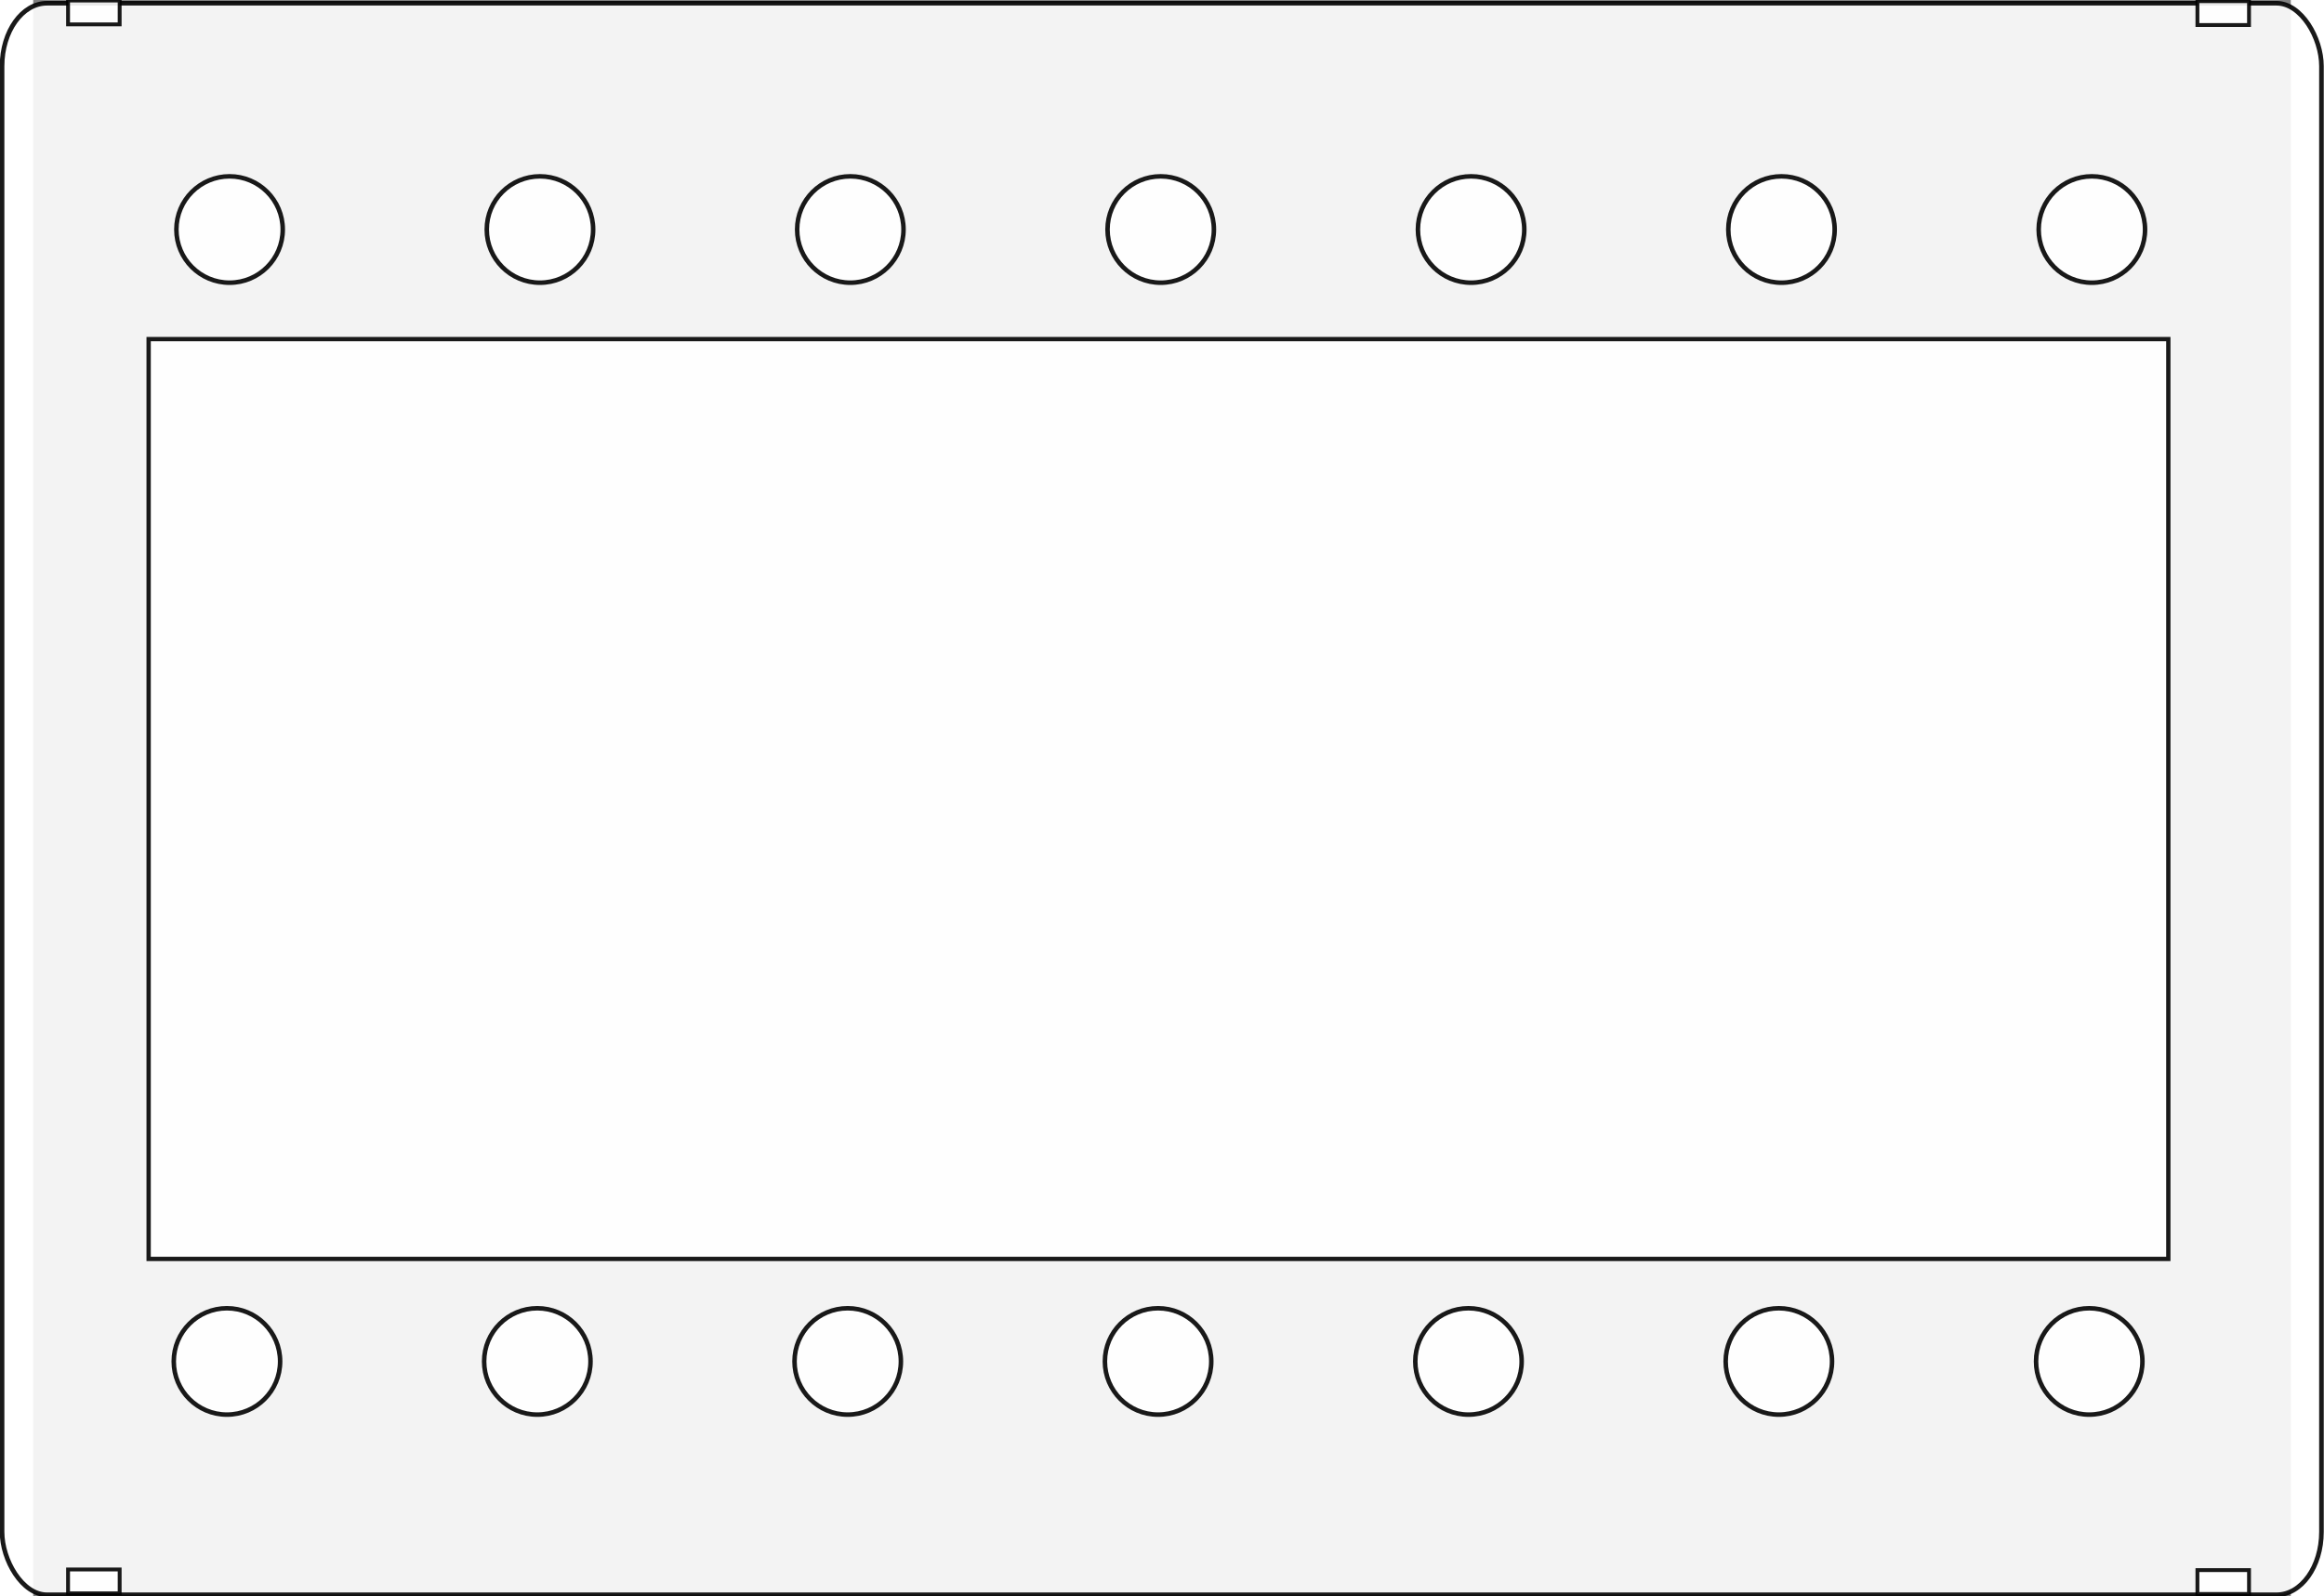 <?xml version="1.0" encoding="UTF-8" standalone="no"?>
<!-- Created with Inkscape (http://www.inkscape.org/) -->

<svg
   xmlns:dc="http://purl.org/dc/elements/1.1/"
   xmlns:cc="http://creativecommons.org/ns#"
   xmlns:rdf="http://www.w3.org/1999/02/22-rdf-syntax-ns#"
   xmlns:svg="http://www.w3.org/2000/svg"
   xmlns="http://www.w3.org/2000/svg"
   xmlns:sodipodi="http://sodipodi.sourceforge.net/DTD/sodipodi-0.dtd"
   xmlns:inkscape="http://www.inkscape.org/namespaces/inkscape"
   width="9.9in"
   height="6.8in"
   viewBox="0 0 1052.362 744.094"
   id="svg4771"
   version="1.1"
   inkscape:version="0.91 r13725"
   sodipodi:docname="pattern2.svg">
  <rect x="0" y="0" width="1052.362" height="744.094" fill="#808080" stroke="none"/>
  <defs
     id="defs4773" />
  <sodipodi:namedview
     id="base"
     pagecolor="#ffffff"
     bordercolor="#666666"
     borderopacity="1.0"
     inkscape:pageopacity="0.0"
     inkscape:pageshadow="2"
     inkscape:zoom="0.5"
     inkscape:cx="198.52921"
     inkscape:cy="375.87676"
     inkscape:document-units="px"
     inkscape:current-layer="layer1"
     showgrid="false"
     inkscape:window-width="1366"
     inkscape:window-height="704"
     inkscape:window-x="0"
     inkscape:window-y="27"
     inkscape:window-maximized="1"
     units="in" />
  <g
     inkscape:label="Layer 1"
     inkscape:groupmode="layer"
     id="layer1"
     transform="translate(0,-308.268)">
    <rect
       style="opacity:0.9;fill:#ffffff;fill-opacity:1;stroke:#000000;stroke-width:2.153;stroke-miterlimit:3.6;stroke-dasharray:none;stroke-dashoffset:0;stroke-opacity:1"
       id="rect5338"
       width="1081.161"
       height="741.941"
       x="-14.51"
       y="309.777"
       rx="20.95"
       ry="29.303" />
    <ellipse
       style="opacity:0.9;fill:#ffffff;fill-opacity:1;stroke:#000000;stroke-width:2.113;stroke-miterlimit:3.6;stroke-dasharray:none;stroke-dashoffset:0;stroke-opacity:1"
       id="path5342"
       cx="91.535"
       cy="415.262"
       rx="24.792"
       ry="24.792" />
    <rect
       style="opacity:0.9;fill:#ffffff;fill-opacity:1;stroke:#000000;stroke-width:2.011;stroke-miterlimit:3.6;stroke-dasharray:none;stroke-dashoffset:0;stroke-opacity:1"
       id="rect5340-3"
       width="941.462"
       height="428.799"
       x="53.809"
       y="466.349" />
    <rect
       style="opacity:0.9;fill:#ffffff;fill-opacity:1;stroke:#000000;stroke-width:1.797;stroke-miterlimit:3.6;stroke-dasharray:none;stroke-dashoffset:0;stroke-opacity:1"
       id="rect5437"
       width="24.051"
       height="11.127"
       x="16.25"
       y="308.507" />
    <rect
       style="opacity:0.9;fill:#ffffff;fill-opacity:1;stroke:#000000;stroke-width:1.797;stroke-miterlimit:3.6;stroke-dasharray:none;stroke-dashoffset:0;stroke-opacity:1"
       id="rect5437-5"
       width="24.051"
       height="11.127"
       x="16.25"
       y="1039.921" />
    <rect
       style="opacity:0.9;fill:#ffffff;fill-opacity:1;stroke:#000000;stroke-width:1.797;stroke-miterlimit:3.6;stroke-dasharray:none;stroke-dashoffset:0;stroke-opacity:1"
       id="rect5437-6"
       width="24.051"
       height="11.127"
       x="1008.835"
       y="308.804" />
    <rect
       style="opacity:0.9;fill:#ffffff;fill-opacity:1;stroke:#000000;stroke-width:1.797;stroke-miterlimit:3.6;stroke-dasharray:none;stroke-dashoffset:0;stroke-opacity:1"
       id="rect5437-5-9"
       width="24.051"
       height="11.127"
       x="1008.835"
       y="1040.217" />
    <ellipse
       style="opacity:0.9;fill:#ffffff;fill-opacity:1;stroke:#000000;stroke-width:2.113;stroke-miterlimit:3.6;stroke-dasharray:none;stroke-dashoffset:0;stroke-opacity:1"
       id="path5342-8"
       cx="380.899"
       cy="415.262"
       rx="24.792"
       ry="24.792" />
    <ellipse
       style="opacity:0.9;fill:#ffffff;fill-opacity:1;stroke:#000000;stroke-width:2.113;stroke-miterlimit:3.6;stroke-dasharray:none;stroke-dashoffset:0;stroke-opacity:1"
       id="path5342-83"
       cx="525.582"
       cy="415.262"
       rx="24.792"
       ry="24.792" />
    <ellipse
       style="opacity:0.9;fill:#ffffff;fill-opacity:1;stroke:#000000;stroke-width:2.113;stroke-miterlimit:3.6;stroke-dasharray:none;stroke-dashoffset:0;stroke-opacity:1"
       id="path5342-7"
       cx="670.264"
       cy="415.262"
       rx="24.792"
       ry="24.792" />
    <ellipse
       style="opacity:0.9;fill:#ffffff;fill-opacity:1;stroke:#000000;stroke-width:2.113;stroke-miterlimit:3.6;stroke-dasharray:none;stroke-dashoffset:0;stroke-opacity:1"
       id="path5342-3"
       cx="959.628"
       cy="415.262"
       rx="24.792"
       ry="24.792" />
    <ellipse
       style="opacity:0.9;fill:#ffffff;fill-opacity:1;stroke:#000000;stroke-width:2.113;stroke-miterlimit:3.6;stroke-dasharray:none;stroke-dashoffset:0;stroke-opacity:1"
       id="path5342-4"
       cx="814.946"
       cy="415.262"
       rx="24.792"
       ry="24.792" />
    <ellipse
       style="opacity:0.9;fill:#ffffff;fill-opacity:1;stroke:#000000;stroke-width:2.113;stroke-miterlimit:3.6;stroke-dasharray:none;stroke-dashoffset:0;stroke-opacity:1"
       id="path5342-0"
       cx="236.217"
       cy="415.262"
       rx="24.792"
       ry="24.792" />
    <ellipse
       style="opacity:0.9;fill:#ffffff;fill-opacity:1;stroke:#000000;stroke-width:2.113;stroke-miterlimit:3.6;stroke-dasharray:none;stroke-dashoffset:0;stroke-opacity:1"
       id="path5342-45"
       cx="90.31"
       cy="942.937"
       rx="24.792"
       ry="24.792" />
    <ellipse
       style="opacity:0.9;fill:#ffffff;fill-opacity:1;stroke:#000000;stroke-width:2.113;stroke-miterlimit:3.6;stroke-dasharray:none;stroke-dashoffset:0;stroke-opacity:1"
       id="path5342-8-2"
       cx="379.675"
       cy="942.937"
       rx="24.792"
       ry="24.792" />
    <ellipse
       style="opacity:0.9;fill:#ffffff;fill-opacity:1;stroke:#000000;stroke-width:2.113;stroke-miterlimit:3.6;stroke-dasharray:none;stroke-dashoffset:0;stroke-opacity:1"
       id="path5342-83-7"
       cx="524.357"
       cy="942.937"
       rx="24.792"
       ry="24.792" />
    <ellipse
       style="opacity:0.9;fill:#ffffff;fill-opacity:1;stroke:#000000;stroke-width:2.113;stroke-miterlimit:3.6;stroke-dasharray:none;stroke-dashoffset:0;stroke-opacity:1"
       id="path5342-7-3"
       cx="669.04"
       cy="942.937"
       rx="24.792"
       ry="24.792" />
    <ellipse
       style="opacity:0.9;fill:#ffffff;fill-opacity:1;stroke:#000000;stroke-width:2.113;stroke-miterlimit:3.6;stroke-dasharray:none;stroke-dashoffset:0;stroke-opacity:1"
       id="path5342-3-3"
       cx="958.404"
       cy="942.937"
       rx="24.792"
       ry="24.792" />
    <ellipse
       style="opacity:0.9;fill:#ffffff;fill-opacity:1;stroke:#000000;stroke-width:2.113;stroke-miterlimit:3.6;stroke-dasharray:none;stroke-dashoffset:0;stroke-opacity:1"
       id="path5342-4-5"
       cx="813.722"
       cy="942.937"
       rx="24.792"
       ry="24.792" />
    <ellipse
       style="opacity:0.9;fill:#ffffff;fill-opacity:1;stroke:#000000;stroke-width:2.113;stroke-miterlimit:3.6;stroke-dasharray:none;stroke-dashoffset:0;stroke-opacity:1"
       id="path5342-0-9"
       cx="234.993"
       cy="942.937"
       rx="24.792"
       ry="24.792" />
  </g>
</svg>
